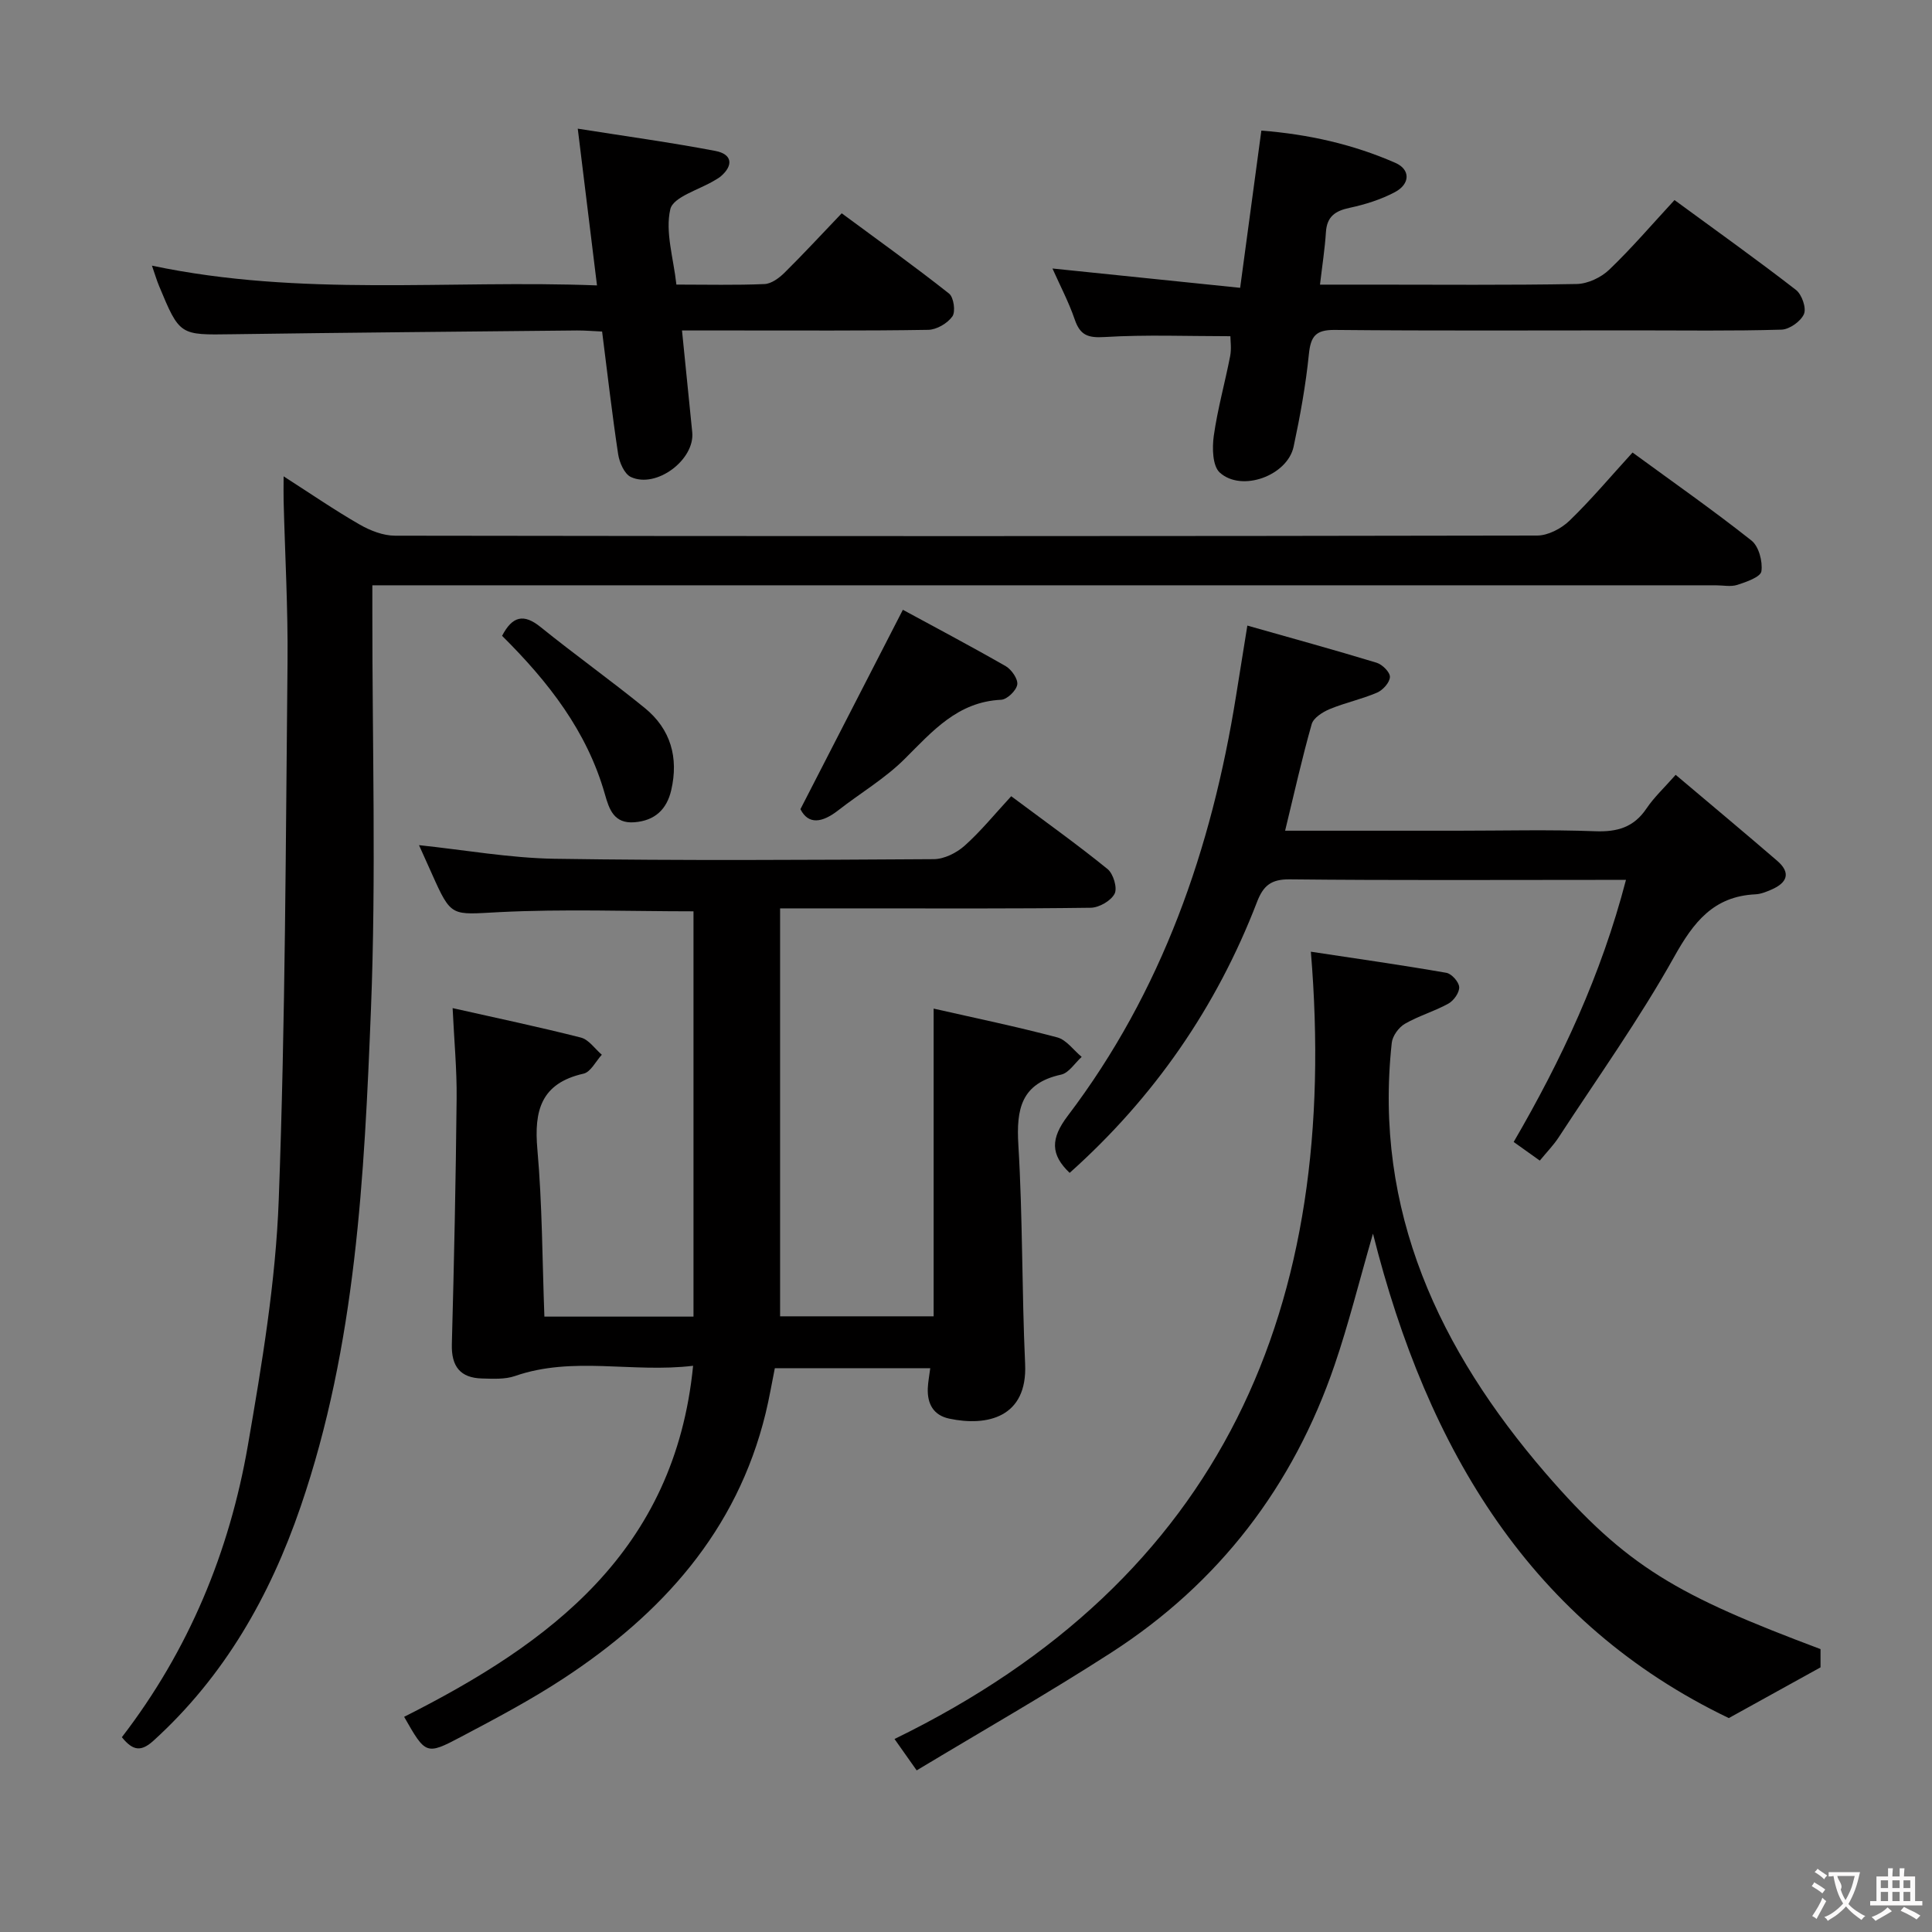 <svg enable-background="new 0 0 400 400" viewBox="0 0 400 400" xmlns="http://www.w3.org/2000/svg"><rect x="0" y="0" width="400" height="400" fill="#808080" stroke="none"/><g fill="#010000"><path d="m209.36 164.85c7.28 5.43 13.77 10.06 19.95 15.08 1.19.97 2.07 3.91 1.46 5.1-.75 1.47-3.2 2.88-4.94 2.91-15.99.22-31.99.13-47.98.13-5.31 0-10.62 0-16.34 0v84.46h31.79c0-21.07 0-42.11 0-63.71 8.57 1.95 17.15 3.72 25.59 5.96 1.91.51 3.38 2.65 5.06 4.04-1.41 1.27-2.65 3.32-4.26 3.67-8.27 1.8-9.3 7.12-8.85 14.54.91 15.1.71 30.25 1.4 45.37.51 11.08-7.87 12.98-15.72 11.31-3.28-.7-4.56-3.09-4.43-6.29.05-1.29.31-2.56.51-4.15-10.79 0-21.24 0-32.18 0-.61 3-1.14 6.2-1.91 9.35-5.95 24.41-21.53 41.57-41.89 54.92-6.8 4.46-14.03 8.28-21.22 12.08s-7.28 3.63-11.73-4.17c30.22-15.23 56.04-34.27 59.83-72.68-12.63 1.52-24.85-2.06-36.88 2.12-2.08.72-4.54.57-6.81.51-4.53-.11-6.38-2.51-6.26-7.09.46-16.97.82-33.94.99-50.92.06-5.95-.51-11.9-.83-18.67 9.27 2.09 17.97 3.91 26.56 6.1 1.64.42 2.9 2.33 4.33 3.55-1.25 1.36-2.31 3.59-3.79 3.92-8.8 1.99-10.27 7.64-9.55 15.69 1.01 11.38 1.01 22.85 1.45 34.61h30.87c0-27.87 0-55.9 0-83.91-13.42 0-26.87-.51-40.26.17-9.88.5-9.84 1.19-13.92-7.98-.87-1.96-1.76-3.91-2.65-5.89 9.5 1 18.79 2.67 28.1 2.82 26.15.4 52.31.24 78.47.08 2.16-.01 4.72-1.29 6.39-2.78 3.33-2.97 6.18-6.49 9.65-10.25z"/><path d="m25.23 359.67c13.87-18.03 22.27-38.37 26.09-60.41 2.91-16.83 5.76-33.84 6.39-50.86 1.38-37.07 1.44-74.2 1.82-111.3.11-11.14-.53-22.29-.81-33.43-.04-1.42 0-2.84 0-5.05 5.72 3.67 10.62 7.04 15.76 9.99 2.18 1.25 4.86 2.3 7.32 2.3 78.81.12 157.63.12 236.44-.03 2.26 0 5.01-1.44 6.7-3.07 4.52-4.37 8.58-9.22 13.06-14.12 8.41 6.15 16.7 11.95 24.62 18.22 1.52 1.2 2.35 4.33 2.06 6.37-.17 1.18-3.12 2.21-4.98 2.81-1.36.44-2.97.09-4.47.09-90.31 0-180.62 0-270.93 0-2.14 0-4.29 0-7.21 0v5.6c-.02 27.33.8 54.69-.28 81.97-1.38 34.82-3.09 69.75-14.58 103.22-6.36 18.54-15.78 35.09-30.45 48.42-2.49 2.24-4.18 2.22-6.55-.72z"/><path d="m376.92 341.43v3.78c-6.41 3.54-12.33 6.82-18.99 10.5-40.79-19.57-62.37-55.35-73.67-100.3-2.94 10.17-5.07 18.8-7.94 27.18-8.57 25.1-23.93 45.17-46.24 59.56-13.09 8.44-26.65 16.17-40.29 24.39-1.81-2.56-2.93-4.15-4.59-6.5 68-33.13 92.31-89.51 86.2-163 9.51 1.44 18.81 2.76 28.05 4.37 1.09.19 2.61 1.89 2.66 2.96.06 1.13-1.13 2.81-2.24 3.42-2.89 1.6-6.16 2.53-9.01 4.18-1.27.74-2.56 2.51-2.71 3.94-3.8 34.8 9.92 63.66 31.81 89.06 16.89 19.55 27.36 25.34 56.96 36.46z"/><path d="m336.64 182.17c-2.39 0-4.02 0-5.65 0-21.32 0-42.65.12-63.97-.11-3.86-.04-5.47 1.3-6.78 4.71-8.39 21.8-21.35 40.49-38.78 56.06-3.99-3.79-3.96-7.1-.41-11.79 19.54-25.74 29.8-55.34 34.86-86.96.71-4.41 1.41-8.82 2.34-14.56 9.15 2.6 17.99 5.02 26.76 7.69 1.18.36 2.79 1.96 2.76 2.94-.03 1.14-1.45 2.72-2.64 3.24-3.18 1.37-6.63 2.09-9.83 3.42-1.46.61-3.36 1.81-3.73 3.12-2.03 7.15-3.64 14.41-5.5 22.06h35.72c9.5 0 19-.25 28.48.11 4.57.17 7.98-.8 10.61-4.7 1.56-2.32 3.66-4.27 6.05-6.98 7.09 5.99 14.09 11.83 21.01 17.79 2.93 2.52 2.05 4.58-1.18 5.97-1.06.46-2.2.93-3.33.98-8.66.42-12.79 5.74-16.81 12.94-7.2 12.89-15.83 24.98-23.91 37.37-1.07 1.64-2.48 3.07-3.91 4.82-1.82-1.3-3.4-2.42-5.41-3.86 9.91-17.02 18.13-34.6 23.25-54.26z"/><path d="m254.74 69.61c-8.88 0-17.49-.35-26.04.17-3.48.21-5.07-.38-6.19-3.64-1.23-3.59-3.02-6.98-4.61-10.55 12.99 1.34 25.71 2.65 38.86 4 1.54-11.39 2.93-21.72 4.39-32.55 9.68.75 18.96 2.82 27.77 6.69 3.11 1.37 3.07 4.37-.14 6.06-2.89 1.53-6.15 2.55-9.36 3.24-2.98.63-4.69 1.8-4.9 5.02-.22 3.45-.76 6.87-1.23 10.88h10.65c14.16 0 28.33.13 42.49-.13 2.29-.04 5.04-1.34 6.73-2.95 4.66-4.46 8.86-9.38 13.53-14.43 8.6 6.31 17 12.29 25.14 18.6 1.22.94 2.2 3.75 1.66 5-.65 1.51-3 3.18-4.65 3.23-10.16.3-20.32.15-30.49.15-20.66 0-41.33.11-61.99-.09-3.96-.04-4.99 1.3-5.37 5.02-.65 6.42-1.81 12.82-3.16 19.14-1.28 5.99-10.73 9.48-15.28 5.38-1.52-1.37-1.6-5.11-1.25-7.61.78-5.55 2.32-11 3.39-16.51.3-1.55.05-3.21.05-4.12z"/><path d="m31.46 55c30.89 6.52 61.36 2.9 92.14 4.09-1.35-10.99-2.61-21.28-3.98-32.45 10.01 1.58 19.3 2.86 28.5 4.61 3.49.67 3.77 2.98 1.11 5.26-.37.32-.82.56-1.25.82-3.22 1.96-8.6 3.42-9.2 5.99-1.09 4.71.65 10.07 1.26 15.6 6.32 0 12.29.15 18.25-.11 1.41-.06 3.01-1.24 4.11-2.32 3.9-3.85 7.62-7.89 11.87-12.33 7.72 5.7 15.1 10.99 22.22 16.62.97.76 1.39 3.74.69 4.73-1.01 1.43-3.26 2.75-5 2.78-13.32.22-26.64.12-39.96.13-3.47 0-6.95 0-11.02 0 .74 7.35 1.43 14.21 2.12 21.06.57 5.69-7.43 11.73-12.7 9.28-1.35-.63-2.38-3.01-2.64-4.73-1.26-8.34-2.22-16.72-3.32-25.39-1.92-.08-3.55-.23-5.19-.22-23.79.24-47.58.44-71.38.78-10.87.16-10.88.3-15.16-10-.5-1.2-.86-2.45-1.47-4.2z"/><path d="m165.72 167.53c7.13-13.87 13.99-27.22 21.21-41.28 6.31 3.43 13.87 7.42 21.29 11.67 1.21.7 2.59 2.69 2.39 3.83-.21 1.24-2.11 3.08-3.35 3.13-8.99.43-14.18 6.49-19.93 12.22-4.07 4.07-9.18 7.08-13.76 10.65-3.31 2.59-6.19 3.07-7.85-.22z"/><path d="m103.95 131.64c2.14-4.09 4.48-4.64 7.97-1.82 7.08 5.72 14.51 11.02 21.57 16.76 5.38 4.38 7.04 10.29 5.48 17.02-.92 3.97-3.38 6.31-7.61 6.64-4.27.33-5.24-2.7-6.13-5.83-3.7-13.02-11.7-23.26-21.28-32.77z"/></g><path d="m377.9 391.2c-.2.3-.4.5-.6.8-.7-.6-1.4-1-2.2-1.5.2-.3.4-.5.5-.8.6.4 1.4.8 2.3 1.5zm-1.8 6.1c-.2-.2-.5-.4-.9-.6.4-.6.8-1.2 1.2-1.9s.7-1.3.9-1.9c.3.3.5.5.8.7-.7 1.3-1.4 2.6-2 3.7zm2.2-9c-.3.3-.5.5-.6.8-.6-.6-1.3-1.1-2-1.5.3-.3.5-.5.6-.7.6.5 1.3.9 2 1.4zm.3.2v-.9h2 4.5c-.3 1.3-.6 2.5-1 3.6s-.9 2.1-1.4 3c.4.5 1 1 1.6 1.4s1.2.8 1.9 1.1c-.3.2-.5.4-.8.8-.4-.3-1-.7-1.6-1.2s-1.2-1.1-1.6-1.6c-.5.6-1.1 1.1-1.7 1.6s-1.4.9-2.1 1.4c-.1-.3-.3-.5-.7-.8.6-.2 1.2-.5 1.9-1s1.4-1.1 2-1.8c-.5-.8-.9-1.6-1.2-2.5s-.6-2-.8-3.2c-.4.1-.7.1-1 .1zm2.5 2.7c.3 1 .7 1.7 1 2.2.3-.5.6-1.1 1-2s.6-1.9.9-3h-3.2-.4c.1.9 1.3 1.8.7 2.8z" fill="#fbfafa"/><path d="m396.5 388.5v1.5 3.6h1.5v.9c-.4 0-1 0-1.7 0h-7.9c-.5 0-.9 0-1.2 0v-.9h1.3v-3.5c0-.7 0-1.2 0-1.6h2.4c0-.8 0-1.4 0-1.7h1c0 .3-.1.8-.1 1.7h1.5c0-.8 0-1.4 0-1.7h1c0 .3-.1.9-.1 1.7zm-8.2 9.2c-.2-.3-.5-.5-.8-.8.8-.3 1.4-.6 1.9-.9s1-.7 1.4-1.1c.3.3.6.5.9.8-1.6 1-2.8 1.6-3.4 2zm2.6-6.8v-1.6h-1.5v1.6zm0 2.7v-1.9h-1.5v1.9zm2.4-2.7v-1.6h-1.5v1.6zm0 2.7v-1.9h-1.5v1.9zm.2 2 .7-.8c.4.2.9.5 1.6.8s1.3.7 1.8 1c-.3.3-.5.5-.8.8-.4-.3-1.5-1-3.3-1.8zm2-4.7v-1.6h-1.4v1.6zm0 2.7v-1.9h-1.4v1.9z" fill="#fbfafa"/></svg>